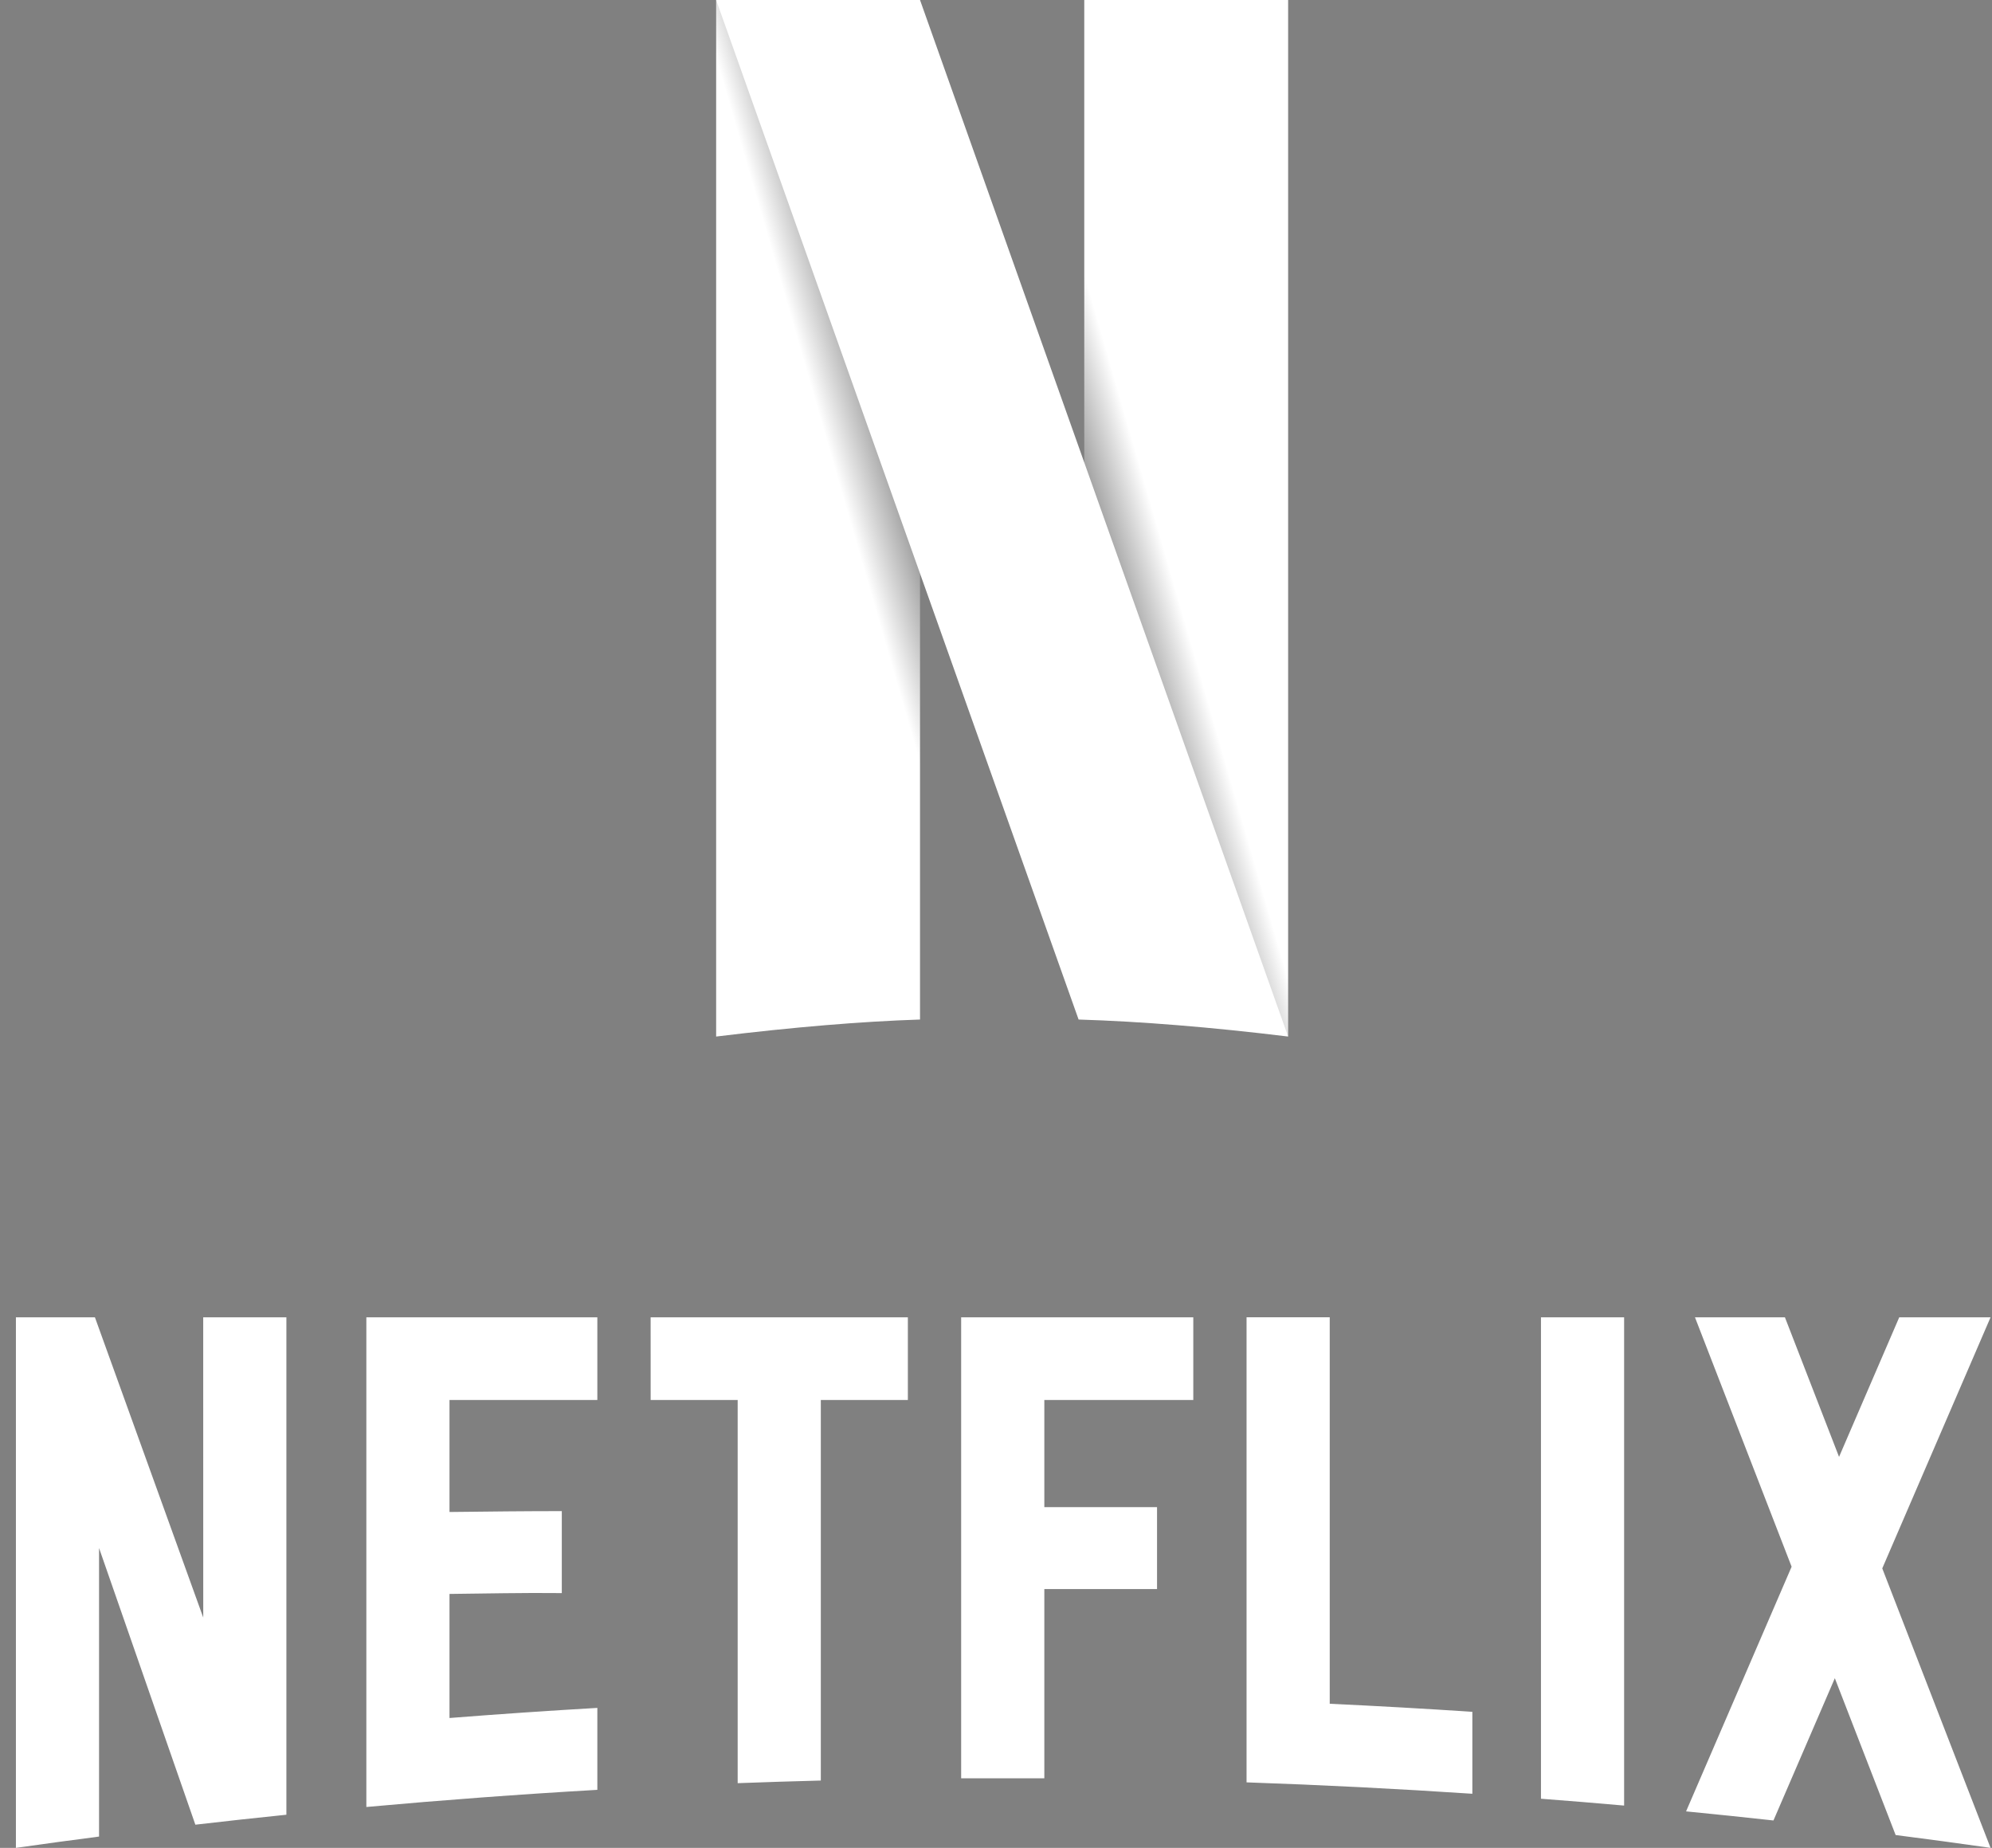 <svg width="69" height="64" viewBox="0 0 69 64" fill="none" xmlns="http://www.w3.org/2000/svg">
<rect x="0" y="0" width="69" height="64" fill="#808080" stroke="none"/>
<path d="M24.806 0V35.9C27.487 35.573 29.841 35.377 31.868 35.311V2.55M37.557 22.07V0H44.619V35.9" fill="url(#paint0_linear_4552_5117)"/>
<path d="M24.806 0H31.868L44.619 35.9C41.938 35.573 39.519 35.377 37.361 35.311" fill="white"/>
<path d="M46.06 45.623V59.009C47.711 59.086 49.358 59.179 51 59.288V62.126C48.404 61.953 45.797 61.821 43.179 61.731V45.623H46.06ZM68.95 45.624L65.199 54.32L68.949 63.998L68.945 63.999C67.853 63.843 66.759 63.696 65.662 63.555L63.556 58.124L61.43 63.051C60.423 62.94 59.414 62.835 58.403 62.736L62.059 54.262L58.711 45.624H61.827L63.702 50.458L65.787 45.624H68.95ZM33.293 61.59L33.293 45.624H41.334V48.488H36.174V52.199H40.078V55.037H36.174V61.59L33.293 61.59ZM22.538 48.488L22.537 45.624H31.447V48.488H28.432V61.668C27.471 61.693 26.51 61.723 25.552 61.759V48.488H22.538ZM12.69 62.584V45.624H20.691V48.488H15.57V52.367C16.747 52.352 18.419 52.335 19.46 52.337V55.176C18.157 55.16 16.687 55.194 15.57 55.205V59.502C17.272 59.368 18.979 59.251 20.691 59.152V61.99C18.012 62.144 15.345 62.343 12.69 62.584ZM7.04 56.023L7.039 45.624H9.92V62.852C8.867 62.96 7.816 63.075 6.767 63.197L3.431 53.615V63.608C2.469 63.733 1.509 63.864 0.551 64V45.624H3.288L7.04 56.023ZM53.377 62.298V45.624H56.257V62.535C55.298 62.45 54.338 62.371 53.377 62.298Z" fill="white"/>
<defs>
<linearGradient id="paint0_linear_4552_5117" x1="30.552" y1="21.899" x2="40.339" y2="19.07" gradientUnits="userSpaceOnUse">
<stop stop-color="white"/>
<stop offset="0.5"/>
<stop offset="1" stop-color="white"/>
</linearGradient>
</defs>
</svg>
